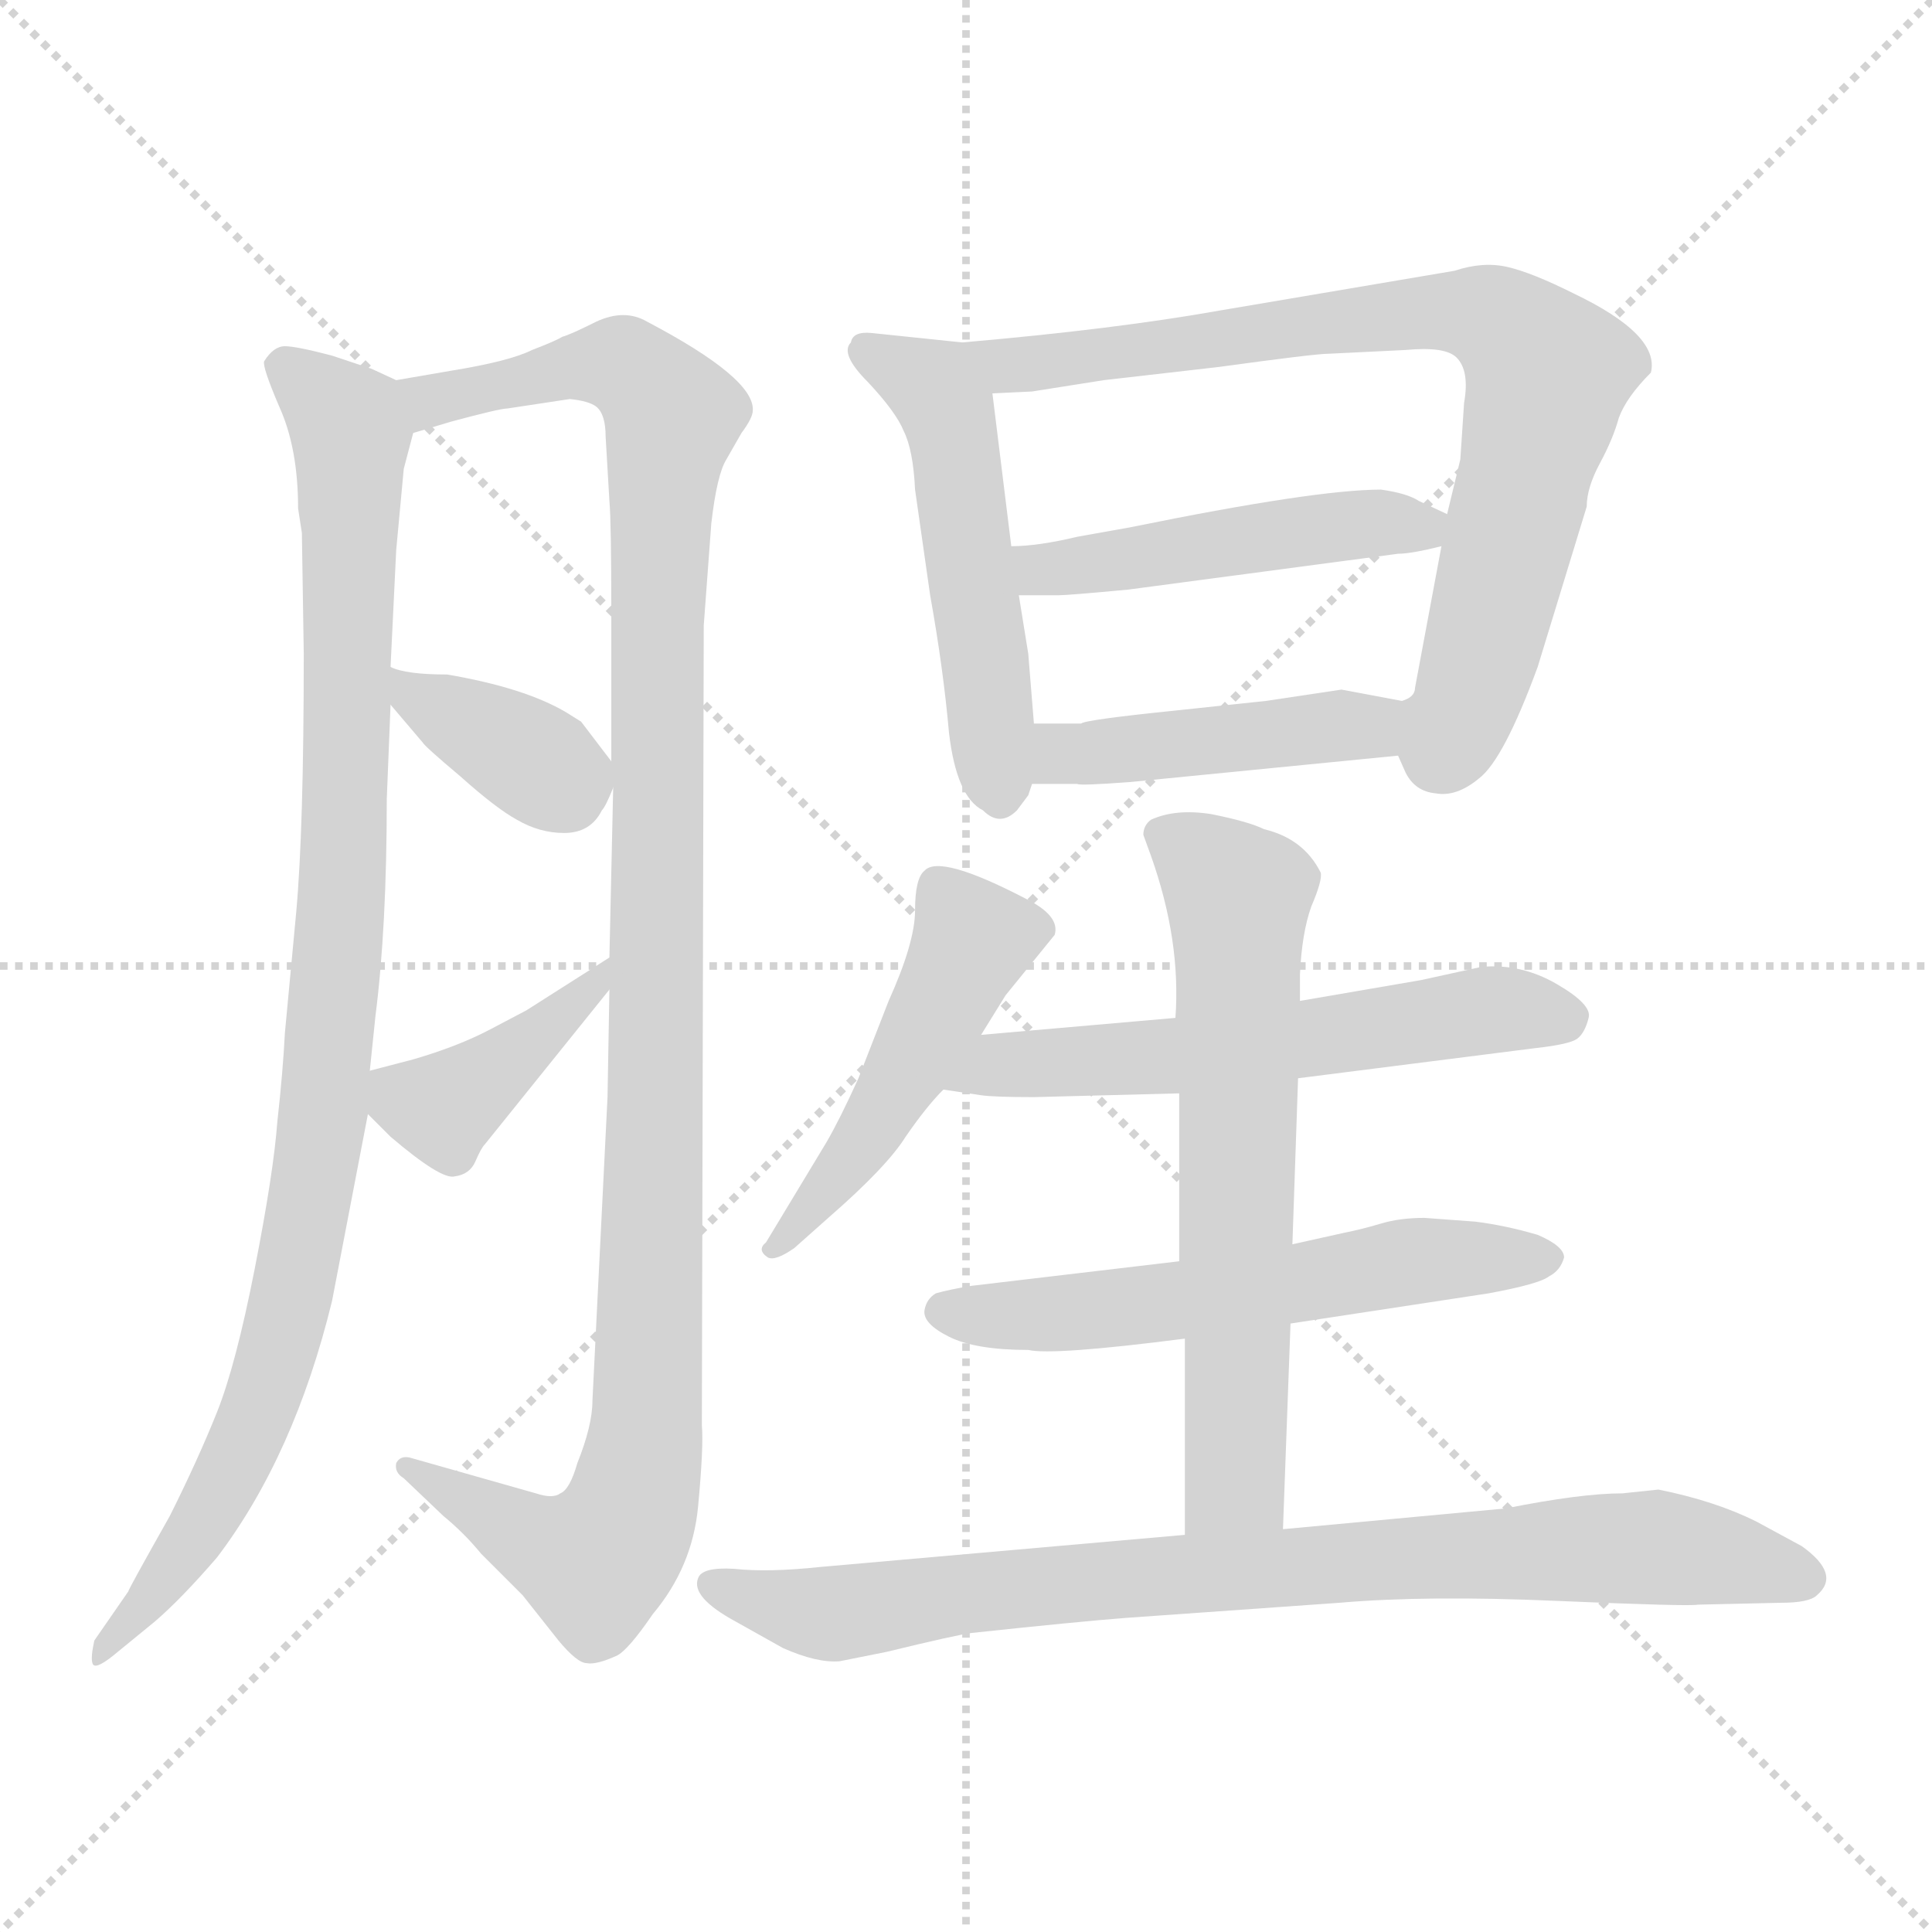 <svg version="1.1" viewBox="0 0 1024 1024" xmlns="http://www.w3.org/2000/svg">
  <g stroke="lightgray" stroke-dasharray="1,1" stroke-width="1" transform="scale(4, 4)">
    <line x1="0" y1="0" x2="256" y2="256"></line>
    <line x1="256" y1="0" x2="0" y2="256"></line>
    <line x1="128" y1="0" x2="128" y2="256"></line>
    <line x1="0" y1="128" x2="256" y2="128"></line>
  </g>
<g transform="scale(1, -1) translate(0, -860)">
   <style type="text/css">
    @keyframes keyframes0 {
      from {
       stroke: blue;
       stroke-dashoffset: 983;
       stroke-width: 128;
       }
       76% {
       animation-timing-function: step-end;
       stroke: blue;
       stroke-dashoffset: 0;
       stroke-width: 128;
       }
       to {
       stroke: black;
       stroke-width: 1024;
       }
       }
       #make-me-a-hanzi-animation-0 {
         animation: keyframes0 1.05s both;
         animation-delay: 0s;
         animation-timing-function: linear;
       }
    @keyframes keyframes1 {
      from {
       stroke: blue;
       stroke-dashoffset: 1135;
       stroke-width: 128;
       }
       79% {
       animation-timing-function: step-end;
       stroke: blue;
       stroke-dashoffset: 0;
       stroke-width: 128;
       }
       to {
       stroke: black;
       stroke-width: 1024;
       }
       }
       #make-me-a-hanzi-animation-1 {
         animation: keyframes1 1.174s both;
         animation-delay: 1.05s;
         animation-timing-function: linear;
       }
    @keyframes keyframes2 {
      from {
       stroke: blue;
       stroke-dashoffset: 365;
       stroke-width: 128;
       }
       54% {
       animation-timing-function: step-end;
       stroke: blue;
       stroke-dashoffset: 0;
       stroke-width: 128;
       }
       to {
       stroke: black;
       stroke-width: 1024;
       }
       }
       #make-me-a-hanzi-animation-2 {
         animation: keyframes2 0.547s both;
         animation-delay: 2.224s;
         animation-timing-function: linear;
       }
    @keyframes keyframes3 {
      from {
       stroke: blue;
       stroke-dashoffset: 405;
       stroke-width: 128;
       }
       57% {
       animation-timing-function: step-end;
       stroke: blue;
       stroke-dashoffset: 0;
       stroke-width: 128;
       }
       to {
       stroke: black;
       stroke-width: 1024;
       }
       }
       #make-me-a-hanzi-animation-3 {
         animation: keyframes3 0.58s both;
         animation-delay: 2.771s;
         animation-timing-function: linear;
       }
    @keyframes keyframes4 {
      from {
       stroke: blue;
       stroke-dashoffset: 517;
       stroke-width: 128;
       }
       63% {
       animation-timing-function: step-end;
       stroke: blue;
       stroke-dashoffset: 0;
       stroke-width: 128;
       }
       to {
       stroke: black;
       stroke-width: 1024;
       }
       }
       #make-me-a-hanzi-animation-4 {
         animation: keyframes4 0.671s both;
         animation-delay: 3.35s;
         animation-timing-function: linear;
       }
    @keyframes keyframes5 {
      from {
       stroke: blue;
       stroke-dashoffset: 786;
       stroke-width: 128;
       }
       72% {
       animation-timing-function: step-end;
       stroke: blue;
       stroke-dashoffset: 0;
       stroke-width: 128;
       }
       to {
       stroke: black;
       stroke-width: 1024;
       }
       }
       #make-me-a-hanzi-animation-5 {
         animation: keyframes5 0.89s both;
         animation-delay: 4.021s;
         animation-timing-function: linear;
       }
    @keyframes keyframes6 {
      from {
       stroke: blue;
       stroke-dashoffset: 479;
       stroke-width: 128;
       }
       61% {
       animation-timing-function: step-end;
       stroke: blue;
       stroke-dashoffset: 0;
       stroke-width: 128;
       }
       to {
       stroke: black;
       stroke-width: 1024;
       }
       }
       #make-me-a-hanzi-animation-6 {
         animation: keyframes6 0.64s both;
         animation-delay: 4.911s;
         animation-timing-function: linear;
       }
    @keyframes keyframes7 {
      from {
       stroke: blue;
       stroke-dashoffset: 446;
       stroke-width: 128;
       }
       59% {
       animation-timing-function: step-end;
       stroke: blue;
       stroke-dashoffset: 0;
       stroke-width: 128;
       }
       to {
       stroke: black;
       stroke-width: 1024;
       }
       }
       #make-me-a-hanzi-animation-7 {
         animation: keyframes7 0.613s both;
         animation-delay: 5.55s;
         animation-timing-function: linear;
       }
    @keyframes keyframes8 {
      from {
       stroke: blue;
       stroke-dashoffset: 484;
       stroke-width: 128;
       }
       61% {
       animation-timing-function: step-end;
       stroke: blue;
       stroke-dashoffset: 0;
       stroke-width: 128;
       }
       to {
       stroke: black;
       stroke-width: 1024;
       }
       }
       #make-me-a-hanzi-animation-8 {
         animation: keyframes8 0.644s both;
         animation-delay: 6.163s;
         animation-timing-function: linear;
       }
    @keyframes keyframes9 {
      from {
       stroke: blue;
       stroke-dashoffset: 585;
       stroke-width: 128;
       }
       66% {
       animation-timing-function: step-end;
       stroke: blue;
       stroke-dashoffset: 0;
       stroke-width: 128;
       }
       to {
       stroke: black;
       stroke-width: 1024;
       }
       }
       #make-me-a-hanzi-animation-9 {
         animation: keyframes9 0.726s both;
         animation-delay: 6.807s;
         animation-timing-function: linear;
       }
    @keyframes keyframes10 {
      from {
       stroke: blue;
       stroke-dashoffset: 578;
       stroke-width: 128;
       }
       65% {
       animation-timing-function: step-end;
       stroke: blue;
       stroke-dashoffset: 0;
       stroke-width: 128;
       }
       to {
       stroke: black;
       stroke-width: 1024;
       }
       }
       #make-me-a-hanzi-animation-10 {
         animation: keyframes10 0.72s both;
         animation-delay: 7.533s;
         animation-timing-function: linear;
       }
    @keyframes keyframes11 {
      from {
       stroke: blue;
       stroke-dashoffset: 645;
       stroke-width: 128;
       }
       68% {
       animation-timing-function: step-end;
       stroke: blue;
       stroke-dashoffset: 0;
       stroke-width: 128;
       }
       to {
       stroke: black;
       stroke-width: 1024;
       }
       }
       #make-me-a-hanzi-animation-11 {
         animation: keyframes11 0.775s both;
         animation-delay: 8.254s;
         animation-timing-function: linear;
       }
    @keyframes keyframes12 {
      from {
       stroke: blue;
       stroke-dashoffset: 839;
       stroke-width: 128;
       }
       73% {
       animation-timing-function: step-end;
       stroke: blue;
       stroke-dashoffset: 0;
       stroke-width: 128;
       }
       to {
       stroke: black;
       stroke-width: 1024;
       }
       }
       #make-me-a-hanzi-animation-12 {
         animation: keyframes12 0.933s both;
         animation-delay: 9.029s;
         animation-timing-function: linear;
       }
</style>
<path d="M 158.0 590.5 L 160.0 577.5 L 161.0 513.5 Q 161.0 420.5 157.0 376.5 L 151.0 312.5 Q 150.0 292.5 147.0 265.5 Q 145.0 238.5 135.0 187.5 Q 125.0 136.5 115.0 111.5 Q 105.0 86.5 90.0 56.5 Q 68.0 17.5 68.0 16.5 L 50.0 -9.5 Q 48.0 -18.5 49.0 -21.5 Q 50.0 -25.5 60.0 -17.5 L 82.0 0.5 Q 96.0 12.5 115.0 34.5 Q 156.0 88.5 176.0 170.5 L 195.0 269.5 L 196.0 292.5 L 199.0 321.5 Q 205.0 368.5 205.0 436.5 L 207.0 486.5 L 207.0 506.5 L 210.0 568.5 L 214.0 611.5 L 219.0 630.5 C 224.0 652.5 224.0 652.5 210.0 658.5 L 197.0 664.5 L 176.0 671.5 Q 157.0 676.5 151.0 676.5 Q 145.0 676.5 140.0 668.5 Q 139.0 665.5 148.0 644.5 Q 158.0 622.5 158.0 590.5 Z" fill="lightgray"></path> 
<path d="M 323.0 335.5 L 322.0 278.5 L 314.0 117.5 Q 314.0 104.5 306.0 84.5 Q 302.0 70.5 297.0 68.5 Q 293.0 65.5 284.0 68.5 L 217.0 87.5 Q 212.0 88.5 210.0 84.5 Q 209.0 79.5 214.0 76.5 L 235.0 56.5 Q 246.0 47.5 255.0 36.5 L 277.0 14.5 L 296.0 -9.5 Q 306.0 -21.5 311.0 -21.5 Q 316.0 -22.5 327.0 -17.5 Q 333.0 -14.5 346.0 4.5 Q 367.0 29.5 370.0 61.5 Q 373.0 93.5 372.0 104.5 L 373.0 528.5 L 377.0 582.5 Q 380.0 608.5 385.0 616.5 L 393.0 630.5 Q 399.0 638.5 399.0 642.5 Q 400.0 659.5 343.0 689.5 Q 331.0 696.5 316.0 689.5 Q 302.0 682.5 298.0 681.5 Q 295.0 679.5 282.0 674.5 Q 270.0 668.5 239.0 663.5 L 210.0 658.5 C 180.0 653.5 190.0 622.5 219.0 630.5 L 239.0 636.5 Q 265.0 643.5 269.0 643.5 L 302.0 648.5 Q 312.0 647.5 316.0 644.5 Q 321.0 640.5 321.0 628.5 L 323.0 594.5 Q 324.0 583.5 324.0 535.5 L 324.0 456.5 L 325.0 442.5 L 323.0 352.5 L 323.0 335.5 Z" fill="lightgray"></path> 
<path d="M 207.0 486.5 L 224.0 466.5 Q 225.0 464.5 244.0 448.5 Q 263.0 431.5 274.0 425.5 Q 286.0 418.5 299.0 418.5 Q 313.0 418.5 319.0 430.5 Q 321.0 432.5 325.0 442.5 C 328.0 450.5 328.0 450.5 324.0 456.5 L 308.0 477.5 L 300.0 482.5 Q 278.0 495.5 237.0 502.5 Q 215.0 502.5 207.0 506.5 C 182.0 515.5 188.0 509.5 207.0 486.5 Z" fill="lightgray"></path> 
<path d="M 195.0 269.5 L 207.0 257.5 Q 234.0 234.5 241.0 236.5 Q 249.0 237.5 252.0 244.5 Q 255.0 251.5 257.0 253.5 L 323.0 335.5 C 342.0 358.5 348.0 368.5 323.0 352.5 L 279.0 324.5 L 260.0 314.5 Q 243.0 305.5 219.0 298.5 L 196.0 292.5 C 177.0 287.5 177.0 287.5 195.0 269.5 Z" fill="lightgray"></path> 
<path d="M 510.0 678.5 L 462.0 683.5 Q 452.0 684.5 451.0 678.5 Q 445.0 672.5 460.0 657.5 Q 475.0 641.5 479.0 631.5 Q 484.0 621.5 485.0 600.5 L 493.0 544.5 Q 500.0 505.5 503.0 471.5 Q 507.0 437.5 521.0 430.5 Q 530.0 421.5 539.0 430.5 L 545.0 438.5 L 547.0 444.5 L 548.0 476.5 L 545.0 513.5 L 540.0 544.5 L 536.0 570.5 L 526.0 651.5 C 523.0 677.5 523.0 677.5 510.0 678.5 Z" fill="lightgray"></path> 
<path d="M 741.0 459.5 L 745.0 450.5 Q 750.0 440.5 761.0 439.5 Q 772.0 437.5 784.0 447.5 Q 797.0 457.5 815.0 506.5 L 841.0 591.5 Q 841.0 601.5 848.0 614.5 Q 855.0 627.5 858.0 638.5 Q 862.0 649.5 875.0 662.5 Q 880.0 682.5 834.0 704.5 Q 812.0 715.5 799.0 718.5 Q 786.0 721.5 771.0 716.5 L 647.0 695.5 Q 591.0 685.5 510.0 678.5 C 480.0 675.5 496.0 650.5 526.0 651.5 L 547.0 652.5 L 585.0 658.5 L 646.0 665.5 Q 697.0 672.5 704.0 672.5 L 745.0 674.5 Q 766.0 676.5 772.0 670.5 Q 779.0 663.5 776.0 646.5 L 774.0 616.5 L 767.0 587.5 L 764.0 570.5 L 750.0 495.5 Q 750.0 490.5 743.0 488.5 C 734.0 472.5 734.0 472.5 741.0 459.5 Z" fill="lightgray"></path> 
<path d="M 767.0 587.5 L 752.0 594.5 Q 746.0 598.5 732.0 600.5 Q 697.0 600.5 599.0 580.5 L 571.0 575.5 Q 550.0 570.5 536.0 570.5 C 506.0 569.5 510.0 544.5 540.0 544.5 L 561.0 544.5 Q 566.0 544.5 598.0 547.5 L 741.0 566.5 Q 748.0 566.5 764.0 570.5 C 790.0 576.5 790.0 576.5 767.0 587.5 Z" fill="lightgray"></path> 
<path d="M 599.0 445.5 L 741.0 459.5 C 771.0 462.5 772.0 482.5 743.0 488.5 L 711.0 494.5 L 671.0 488.5 L 624.0 483.5 Q 575.0 478.5 573.0 476.5 L 548.0 476.5 C 518.0 476.5 517.0 444.5 547.0 444.5 L 571.0 444.5 Q 572.0 443.5 599.0 445.5 Z" fill="lightgray"></path> 
<path d="M 520.0 311.5 L 533.0 332.5 L 559.0 364.5 Q 562.0 374.5 544.0 383.5 Q 498.0 407.5 490.0 398.5 Q 485.0 394.5 485.0 377.5 Q 485.0 360.5 471.0 329.5 L 455.0 288.5 Q 445.0 266.5 438.0 254.5 L 406.0 201.5 Q 401.0 197.5 407.0 193.5 Q 411.0 191.5 421.0 198.5 L 439.0 214.5 Q 470.0 241.5 480.0 257.5 Q 491.0 273.5 500.0 282.5 L 520.0 311.5 Z" fill="lightgray"></path> 
<path d="M 688.0 288.5 L 814.0 304.5 Q 832.0 306.5 836.0 309.5 Q 840.0 312.5 842.0 320.5 Q 844.0 327.5 825.0 338.5 Q 806.0 349.5 785.0 347.5 L 753.0 340.5 L 689.0 329.5 L 623.0 320.5 L 520.0 311.5 C 490.0 308.5 470.0 286.5 500.0 282.5 L 520.0 279.5 Q 527.0 278.5 548.0 278.5 L 625.0 280.5 L 688.0 288.5 Z" fill="lightgray"></path> 
<path d="M 684.0 158.5 L 789.0 174.5 Q 816.0 179.5 821.0 183.5 Q 827.0 186.5 829.0 193.5 Q 829.0 199.5 815.0 205.5 Q 798.0 210.5 782.0 212.5 L 755.0 214.5 Q 742.0 214.5 732.0 211.5 Q 722.0 208.5 712.0 206.5 L 685.0 200.5 L 625.0 191.5 L 515.0 178.5 Q 503.0 176.5 496.0 174.5 Q 491.0 171.5 490.0 165.5 Q 489.0 158.5 503.0 151.5 Q 517.0 144.5 545.0 144.5 Q 558.0 141.5 628.0 150.5 L 684.0 158.5 Z" fill="lightgray"></path> 
<path d="M 680.0 49.5 L 684.0 158.5 L 685.0 200.5 L 688.0 288.5 L 689.0 329.5 L 689.0 343.5 Q 690.0 365.5 695.0 379.5 Q 701.0 393.5 700.0 397.5 Q 691.0 415.5 670.0 420.5 Q 662.0 424.5 642.0 428.5 Q 623.0 431.5 610.0 425.5 Q 606.0 422.5 606.0 417.5 L 610.0 406.5 Q 626.0 361.5 623.0 320.5 L 625.0 280.5 L 625.0 191.5 L 628.0 150.5 L 628.0 46.5 C 628.0 16.5 679.0 19.5 680.0 49.5 Z" fill="lightgray"></path> 
<path d="M 879.0 70.5 L 860.0 68.5 Q 838.0 68.5 798.0 60.5 L 680.0 49.5 L 628.0 46.5 L 435.0 29.5 Q 407.0 26.5 389.0 28.5 Q 372.0 29.5 370.0 23.5 Q 366.0 13.5 390.0 0.5 L 415.0 -13.5 Q 433.0 -21.5 445.0 -20.5 L 470.0 -15.5 Q 507.0 -6.5 515.0 -5.5 Q 571.0 0.5 597.0 2.5 L 710.0 10.5 Q 756.0 14.5 825.0 11.5 Q 895.0 8.5 900.0 9.5 L 944.0 10.5 Q 959.0 10.5 963.0 14.5 Q 976.0 25.5 955.0 40.5 L 931.0 53.5 Q 909.0 64.5 879.0 70.5 Z" fill="lightgray"></path> 
      <clipPath id="make-me-a-hanzi-clip-0">
      <path d="M 158.0 590.5 L 160.0 577.5 L 161.0 513.5 Q 161.0 420.5 157.0 376.5 L 151.0 312.5 Q 150.0 292.5 147.0 265.5 Q 145.0 238.5 135.0 187.5 Q 125.0 136.5 115.0 111.5 Q 105.0 86.5 90.0 56.5 Q 68.0 17.5 68.0 16.5 L 50.0 -9.5 Q 48.0 -18.5 49.0 -21.5 Q 50.0 -25.5 60.0 -17.5 L 82.0 0.5 Q 96.0 12.5 115.0 34.5 Q 156.0 88.5 176.0 170.5 L 195.0 269.5 L 196.0 292.5 L 199.0 321.5 Q 205.0 368.5 205.0 436.5 L 207.0 486.5 L 207.0 506.5 L 210.0 568.5 L 214.0 611.5 L 219.0 630.5 C 224.0 652.5 224.0 652.5 210.0 658.5 L 197.0 664.5 L 176.0 671.5 Q 157.0 676.5 151.0 676.5 Q 145.0 676.5 140.0 668.5 Q 139.0 665.5 148.0 644.5 Q 158.0 622.5 158.0 590.5 Z" fill="lightgray"></path>
      </clipPath>
      <path clip-path="url(#make-me-a-hanzi-clip-0)" d="M 150.0 666.5 L 186.0 630.5 L 183.0 412.5 L 171.0 266.5 L 154.0 167.5 L 136.0 110.5 L 106.0 49.5 L 53.0 -15.5 " fill="none" id="make-me-a-hanzi-animation-0" stroke-dasharray="855 1710" stroke-linecap="round"></path>

      <clipPath id="make-me-a-hanzi-clip-1">
      <path d="M 323.0 335.5 L 322.0 278.5 L 314.0 117.5 Q 314.0 104.5 306.0 84.5 Q 302.0 70.5 297.0 68.5 Q 293.0 65.5 284.0 68.5 L 217.0 87.5 Q 212.0 88.5 210.0 84.5 Q 209.0 79.5 214.0 76.5 L 235.0 56.5 Q 246.0 47.5 255.0 36.5 L 277.0 14.5 L 296.0 -9.5 Q 306.0 -21.5 311.0 -21.5 Q 316.0 -22.5 327.0 -17.5 Q 333.0 -14.5 346.0 4.5 Q 367.0 29.5 370.0 61.5 Q 373.0 93.5 372.0 104.5 L 373.0 528.5 L 377.0 582.5 Q 380.0 608.5 385.0 616.5 L 393.0 630.5 Q 399.0 638.5 399.0 642.5 Q 400.0 659.5 343.0 689.5 Q 331.0 696.5 316.0 689.5 Q 302.0 682.5 298.0 681.5 Q 295.0 679.5 282.0 674.5 Q 270.0 668.5 239.0 663.5 L 210.0 658.5 C 180.0 653.5 190.0 622.5 219.0 630.5 L 239.0 636.5 Q 265.0 643.5 269.0 643.5 L 302.0 648.5 Q 312.0 647.5 316.0 644.5 Q 321.0 640.5 321.0 628.5 L 323.0 594.5 Q 324.0 583.5 324.0 535.5 L 324.0 456.5 L 325.0 442.5 L 323.0 352.5 L 323.0 335.5 Z" fill="lightgray"></path>
      </clipPath>
      <path clip-path="url(#make-me-a-hanzi-clip-1)" d="M 218.0 653.5 L 230.0 647.5 L 303.0 665.5 L 330.0 666.5 L 356.0 637.5 L 348.0 546.5 L 347.0 238.5 L 338.0 73.5 L 325.0 41.5 L 312.0 32.5 L 276.0 46.5 L 215.0 82.5 " fill="none" id="make-me-a-hanzi-animation-1" stroke-dasharray="1007 2014" stroke-linecap="round"></path>

      <clipPath id="make-me-a-hanzi-clip-2">
      <path d="M 207.0 486.5 L 224.0 466.5 Q 225.0 464.5 244.0 448.5 Q 263.0 431.5 274.0 425.5 Q 286.0 418.5 299.0 418.5 Q 313.0 418.5 319.0 430.5 Q 321.0 432.5 325.0 442.5 C 328.0 450.5 328.0 450.5 324.0 456.5 L 308.0 477.5 L 300.0 482.5 Q 278.0 495.5 237.0 502.5 Q 215.0 502.5 207.0 506.5 C 182.0 515.5 188.0 509.5 207.0 486.5 Z" fill="lightgray"></path>
      </clipPath>
      <path clip-path="url(#make-me-a-hanzi-clip-2)" d="M 212.0 501.5 L 221.0 489.5 L 274.0 462.5 L 300.0 439.5 " fill="none" id="make-me-a-hanzi-animation-2" stroke-dasharray="237 474" stroke-linecap="round"></path>

      <clipPath id="make-me-a-hanzi-clip-3">
      <path d="M 195.0 269.5 L 207.0 257.5 Q 234.0 234.5 241.0 236.5 Q 249.0 237.5 252.0 244.5 Q 255.0 251.5 257.0 253.5 L 323.0 335.5 C 342.0 358.5 348.0 368.5 323.0 352.5 L 279.0 324.5 L 260.0 314.5 Q 243.0 305.5 219.0 298.5 L 196.0 292.5 C 177.0 287.5 177.0 287.5 195.0 269.5 Z" fill="lightgray"></path>
      </clipPath>
      <path clip-path="url(#make-me-a-hanzi-clip-3)" d="M 204.0 286.5 L 232.0 272.5 L 241.0 276.5 L 301.0 324.5 L 317.0 339.5 L 318.0 348.5 " fill="none" id="make-me-a-hanzi-animation-3" stroke-dasharray="277 554" stroke-linecap="round"></path>

      <clipPath id="make-me-a-hanzi-clip-4">
      <path d="M 510.0 678.5 L 462.0 683.5 Q 452.0 684.5 451.0 678.5 Q 445.0 672.5 460.0 657.5 Q 475.0 641.5 479.0 631.5 Q 484.0 621.5 485.0 600.5 L 493.0 544.5 Q 500.0 505.5 503.0 471.5 Q 507.0 437.5 521.0 430.5 Q 530.0 421.5 539.0 430.5 L 545.0 438.5 L 547.0 444.5 L 548.0 476.5 L 545.0 513.5 L 540.0 544.5 L 536.0 570.5 L 526.0 651.5 C 523.0 677.5 523.0 677.5 510.0 678.5 Z" fill="lightgray"></path>
      </clipPath>
      <path clip-path="url(#make-me-a-hanzi-clip-4)" d="M 460.0 673.5 L 495.0 654.5 L 501.0 645.5 L 530.0 437.5 " fill="none" id="make-me-a-hanzi-animation-4" stroke-dasharray="389 778" stroke-linecap="round"></path>

      <clipPath id="make-me-a-hanzi-clip-5">
      <path d="M 741.0 459.5 L 745.0 450.5 Q 750.0 440.5 761.0 439.5 Q 772.0 437.5 784.0 447.5 Q 797.0 457.5 815.0 506.5 L 841.0 591.5 Q 841.0 601.5 848.0 614.5 Q 855.0 627.5 858.0 638.5 Q 862.0 649.5 875.0 662.5 Q 880.0 682.5 834.0 704.5 Q 812.0 715.5 799.0 718.5 Q 786.0 721.5 771.0 716.5 L 647.0 695.5 Q 591.0 685.5 510.0 678.5 C 480.0 675.5 496.0 650.5 526.0 651.5 L 547.0 652.5 L 585.0 658.5 L 646.0 665.5 Q 697.0 672.5 704.0 672.5 L 745.0 674.5 Q 766.0 676.5 772.0 670.5 Q 779.0 663.5 776.0 646.5 L 774.0 616.5 L 767.0 587.5 L 764.0 570.5 L 750.0 495.5 Q 750.0 490.5 743.0 488.5 C 734.0 472.5 734.0 472.5 741.0 459.5 Z" fill="lightgray"></path>
      </clipPath>
      <path clip-path="url(#make-me-a-hanzi-clip-5)" d="M 519.0 674.5 L 541.0 666.5 L 767.0 695.5 L 802.0 683.5 L 821.0 662.5 L 784.0 508.5 L 762.0 458.5 " fill="none" id="make-me-a-hanzi-animation-5" stroke-dasharray="658 1316" stroke-linecap="round"></path>

      <clipPath id="make-me-a-hanzi-clip-6">
      <path d="M 767.0 587.5 L 752.0 594.5 Q 746.0 598.5 732.0 600.5 Q 697.0 600.5 599.0 580.5 L 571.0 575.5 Q 550.0 570.5 536.0 570.5 C 506.0 569.5 510.0 544.5 540.0 544.5 L 561.0 544.5 Q 566.0 544.5 598.0 547.5 L 741.0 566.5 Q 748.0 566.5 764.0 570.5 C 790.0 576.5 790.0 576.5 767.0 587.5 Z" fill="lightgray"></path>
      </clipPath>
      <path clip-path="url(#make-me-a-hanzi-clip-6)" d="M 541.0 564.5 L 552.0 558.5 L 572.0 559.5 L 668.0 576.5 L 761.0 584.5 " fill="none" id="make-me-a-hanzi-animation-6" stroke-dasharray="351 702" stroke-linecap="round"></path>

      <clipPath id="make-me-a-hanzi-clip-7">
      <path d="M 599.0 445.5 L 741.0 459.5 C 771.0 462.5 772.0 482.5 743.0 488.5 L 711.0 494.5 L 671.0 488.5 L 624.0 483.5 Q 575.0 478.5 573.0 476.5 L 548.0 476.5 C 518.0 476.5 517.0 444.5 547.0 444.5 L 571.0 444.5 Q 572.0 443.5 599.0 445.5 Z" fill="lightgray"></path>
      </clipPath>
      <path clip-path="url(#make-me-a-hanzi-clip-7)" d="M 553.0 449.5 L 562.0 460.5 L 724.0 475.5 L 736.0 481.5 " fill="none" id="make-me-a-hanzi-animation-7" stroke-dasharray="318 636" stroke-linecap="round"></path>

      <clipPath id="make-me-a-hanzi-clip-8">
      <path d="M 520.0 311.5 L 533.0 332.5 L 559.0 364.5 Q 562.0 374.5 544.0 383.5 Q 498.0 407.5 490.0 398.5 Q 485.0 394.5 485.0 377.5 Q 485.0 360.5 471.0 329.5 L 455.0 288.5 Q 445.0 266.5 438.0 254.5 L 406.0 201.5 Q 401.0 197.5 407.0 193.5 Q 411.0 191.5 421.0 198.5 L 439.0 214.5 Q 470.0 241.5 480.0 257.5 Q 491.0 273.5 500.0 282.5 L 520.0 311.5 Z" fill="lightgray"></path>
      </clipPath>
      <path clip-path="url(#make-me-a-hanzi-clip-8)" d="M 497.0 390.5 L 516.0 362.5 L 457.0 254.5 L 413.0 198.5 " fill="none" id="make-me-a-hanzi-animation-8" stroke-dasharray="356 712" stroke-linecap="round"></path>

      <clipPath id="make-me-a-hanzi-clip-9">
      <path d="M 688.0 288.5 L 814.0 304.5 Q 832.0 306.5 836.0 309.5 Q 840.0 312.5 842.0 320.5 Q 844.0 327.5 825.0 338.5 Q 806.0 349.5 785.0 347.5 L 753.0 340.5 L 689.0 329.5 L 623.0 320.5 L 520.0 311.5 C 490.0 308.5 470.0 286.5 500.0 282.5 L 520.0 279.5 Q 527.0 278.5 548.0 278.5 L 625.0 280.5 L 688.0 288.5 Z" fill="lightgray"></path>
      </clipPath>
      <path clip-path="url(#make-me-a-hanzi-clip-9)" d="M 506.0 285.5 L 530.0 296.5 L 630.0 300.5 L 792.0 325.5 L 830.0 320.5 " fill="none" id="make-me-a-hanzi-animation-9" stroke-dasharray="457 914" stroke-linecap="round"></path>

      <clipPath id="make-me-a-hanzi-clip-10">
      <path d="M 684.0 158.5 L 789.0 174.5 Q 816.0 179.5 821.0 183.5 Q 827.0 186.5 829.0 193.5 Q 829.0 199.5 815.0 205.5 Q 798.0 210.5 782.0 212.5 L 755.0 214.5 Q 742.0 214.5 732.0 211.5 Q 722.0 208.5 712.0 206.5 L 685.0 200.5 L 625.0 191.5 L 515.0 178.5 Q 503.0 176.5 496.0 174.5 Q 491.0 171.5 490.0 165.5 Q 489.0 158.5 503.0 151.5 Q 517.0 144.5 545.0 144.5 Q 558.0 141.5 628.0 150.5 L 684.0 158.5 Z" fill="lightgray"></path>
      </clipPath>
      <path clip-path="url(#make-me-a-hanzi-clip-10)" d="M 500.0 165.5 L 578.0 164.5 L 742.0 190.5 L 820.0 192.5 " fill="none" id="make-me-a-hanzi-animation-10" stroke-dasharray="450 900" stroke-linecap="round"></path>

      <clipPath id="make-me-a-hanzi-clip-11">
      <path d="M 680.0 49.5 L 684.0 158.5 L 685.0 200.5 L 688.0 288.5 L 689.0 329.5 L 689.0 343.5 Q 690.0 365.5 695.0 379.5 Q 701.0 393.5 700.0 397.5 Q 691.0 415.5 670.0 420.5 Q 662.0 424.5 642.0 428.5 Q 623.0 431.5 610.0 425.5 Q 606.0 422.5 606.0 417.5 L 610.0 406.5 Q 626.0 361.5 623.0 320.5 L 625.0 280.5 L 625.0 191.5 L 628.0 150.5 L 628.0 46.5 C 628.0 16.5 679.0 19.5 680.0 49.5 Z" fill="lightgray"></path>
      </clipPath>
      <path clip-path="url(#make-me-a-hanzi-clip-11)" d="M 618.0 416.5 L 656.0 384.5 L 655.0 74.5 L 634.0 53.5 " fill="none" id="make-me-a-hanzi-animation-11" stroke-dasharray="517 1034" stroke-linecap="round"></path>

      <clipPath id="make-me-a-hanzi-clip-12">
      <path d="M 879.0 70.5 L 860.0 68.5 Q 838.0 68.5 798.0 60.5 L 680.0 49.5 L 628.0 46.5 L 435.0 29.5 Q 407.0 26.5 389.0 28.5 Q 372.0 29.5 370.0 23.5 Q 366.0 13.5 390.0 0.5 L 415.0 -13.5 Q 433.0 -21.5 445.0 -20.5 L 470.0 -15.5 Q 507.0 -6.5 515.0 -5.5 Q 571.0 0.5 597.0 2.5 L 710.0 10.5 Q 756.0 14.5 825.0 11.5 Q 895.0 8.5 900.0 9.5 L 944.0 10.5 Q 959.0 10.5 963.0 14.5 Q 976.0 25.5 955.0 40.5 L 931.0 53.5 Q 909.0 64.5 879.0 70.5 Z" fill="lightgray"></path>
      </clipPath>
      <path clip-path="url(#make-me-a-hanzi-clip-12)" d="M 377.0 19.5 L 441.0 4.5 L 578.0 22.5 L 829.0 39.5 L 891.0 38.5 L 955.0 24.5 " fill="none" id="make-me-a-hanzi-animation-12" stroke-dasharray="711 1422" stroke-linecap="round"></path>

</g>
</svg>
